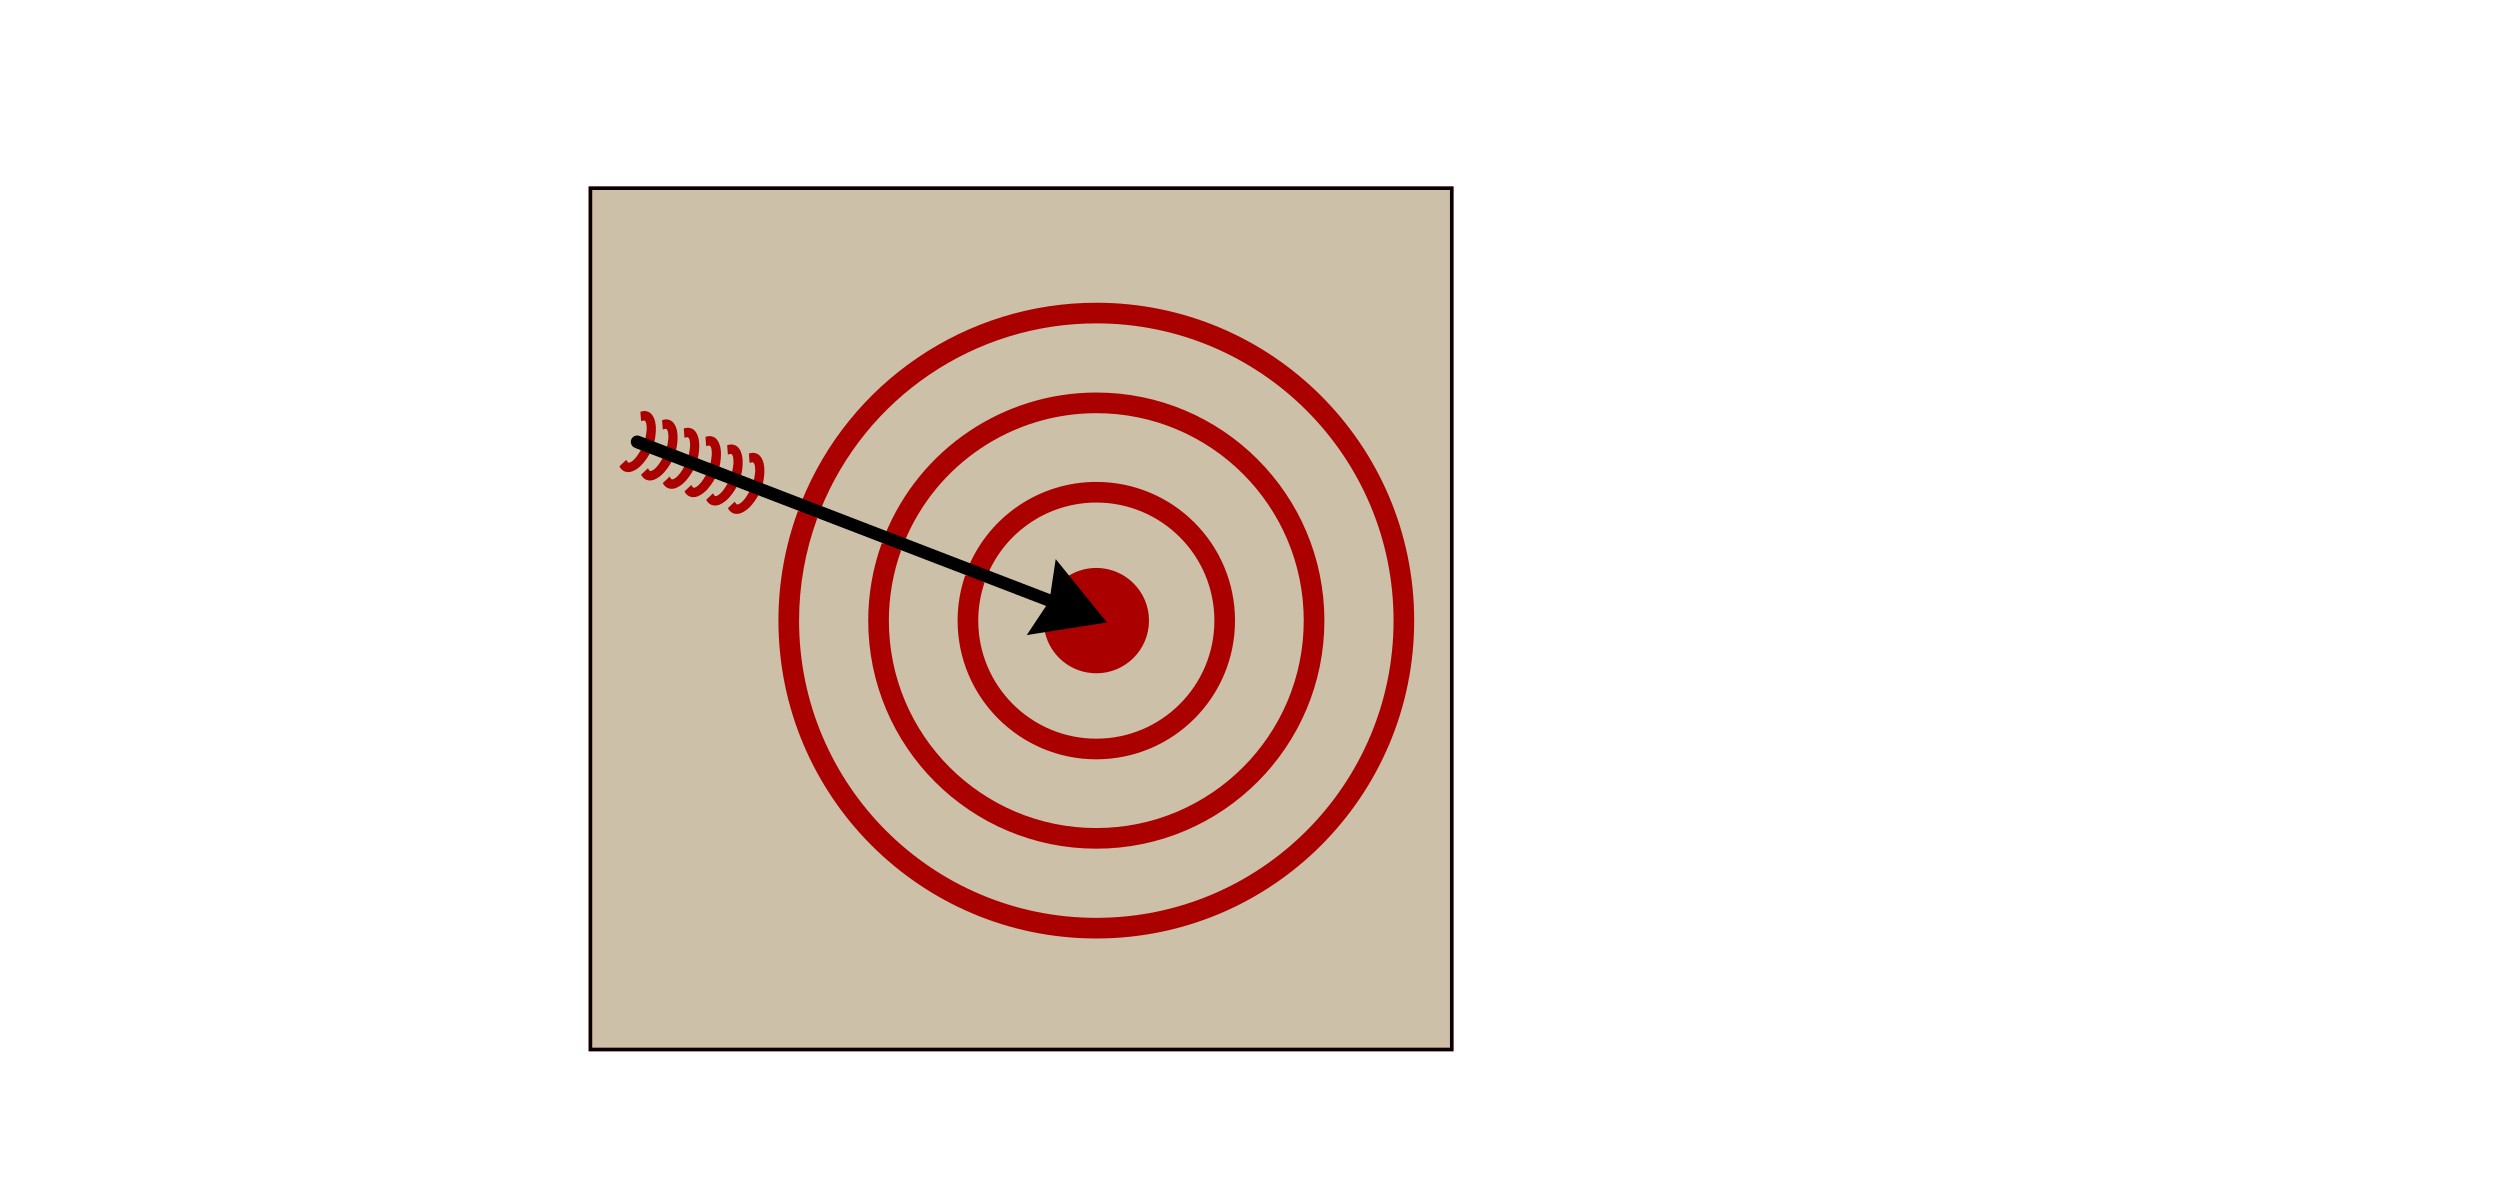 <?xml version="1.0" encoding="UTF-8" standalone="no"?>
<!-- Created with Inkscape (http://www.inkscape.org/) -->

<svg
   xmlns:dc="http://purl.org/dc/elements/1.1/"
   xmlns:cc="http://creativecommons.org/ns#"
   xmlns:rdf="http://www.w3.org/1999/02/22-rdf-syntax-ns#"
   xmlns:svg="http://www.w3.org/2000/svg"
   xmlns="http://www.w3.org/2000/svg"
   xmlns:sodipodi="http://sodipodi.sourceforge.net/DTD/sodipodi-0.dtd"
   xmlns:inkscape="http://www.inkscape.org/namespaces/inkscape"
   version="1.1"
   id="svg3809"
   xml:space="preserve"
   width="720"
   height="342.667"
   viewBox="0 0 720 342.667"
   sodipodi:docname="D1.svg"
   inkscape:version="0.92.4 (5da689c313, 2019-01-14)"
   inkscape:export-filename="C:\Users\34601\Documents\brinton\pkgdown\favicon\D1.png"
   inkscape:export-xdpi="96"
   inkscape:export-ydpi="96"><defs
     id="defs3813" /><sodipodi:namedview
     pagecolor="#ffffff"
     bordercolor="#666666"
     borderopacity="1"
     objecttolerance="10"
     gridtolerance="10"
     guidetolerance="10"
     inkscape:pageopacity="0"
     inkscape:pageshadow="2"
     inkscape:window-width="1597"
     inkscape:window-height="895"
     id="namedview3811"
     showgrid="false"
     inkscape:zoom="2.1111111"
     inkscape:cx="254.62734"
     inkscape:cy="189.64727"
     inkscape:window-x="39"
     inkscape:window-y="0"
     inkscape:window-maximized="0"
     inkscape:current-layer="g3817" /><g
     inkscape:groupmode="layer"
     id="layer2"
     inkscape:label="capa3"
     style="display:inline" /><g
     inkscape:groupmode="layer"
     id="layer1"
     inkscape:label="Capa2"
     style="display:inline" /><g
     id="g3817"
     inkscape:groupmode="layer"
     inkscape:label="ink_ext_XXXXXX"
     transform="matrix(1.333,0,0,-1.333,0,342.667)"
     style="display:inline"><rect
       style="fill:#cdc0a9;fill-opacity:1;stroke:#ff0000;stroke-width:0.75"
       id="rect5280"
       width="186.089"
       height="186.077"
       x="127.564"
       y="-216.389"
       transform="scale(1,-1)" /><g
       id="g3819"
       transform="scale(0.1)"><g
         id="g3821"
         transform="scale(1,1)" /><g
         id="g3825"
         transform="scale(1,1)" /><g
         id="g3829"
         transform="scale(1,1)" /><g
         id="g3833"
         transform="scale(1,1)" /><g
         id="g3837"
         transform="scale(1,1)" /><g
         id="g3841"
         transform="scale(1,1)" /><g
         id="g3845"
         transform="scale(1,1)" /><g
         id="g3849"
         transform="scale(1,1)"
         style="fill:#ff0000"><path
           d="m 1387.56,1678.16 1.67,0.37 1.31,0.19 2.6,0.18 2.42,-0.37 2.6,-0.74 2.61,-1.12 1.86,-1.3 1.86,-1.68 1.68,-2.04 1.3,-1.86 0.93,-1.87 1.3,-2.6 0.74,-2.42 1.12,-3.35 0.56,-2.6 0.37,-2.8 0.56,-3.53 0.19,-3.54 v -3.16 -2.98 l -0.19,-3.35 -0.18,-3.53 -0.38,-2.79 -0.37,-3.17 -0.37,-2.97 -0.56,-2.79 -0.56,-2.43 -0.56,-2.79 -0.93,-2.97 -12.28,4.83 0.93,3.17 0.37,2.05 0.56,2.23 0.56,2.98 0.37,2.04 0.38,3.16 0.37,2.61 0.37,3.16 0.19,2.61 v 3.53 l -0.19,3.54 -0.37,3.16 -0.37,2.98 -0.94,3.16 -1.67,3.17 -2.42,2.42 -2.42,0.93 h -2.23 l -1.86,-0.37 z"
           style="fill:#aa0000;stroke:#aa0000;stroke-width:7.5;stroke-linecap:butt;stroke-linejoin:miter;stroke-miterlimit:10;stroke-dasharray:none;stroke-opacity:1;fill-opacity:1"
           id="path3851"
           inkscape:connector-curvature="0" /></g><g
         id="g3853"
         transform="scale(1,1)" /><g
         id="g3857"
         transform="scale(1,1)"><path
           d="M 1275.6,2163.96 H 3136.43 V 303.127 H 1275.6 Z"
           style="fill:none;stroke:#000000;stroke-width:7.5;stroke-linecap:butt;stroke-linejoin:miter;stroke-miterlimit:10;stroke-dasharray:none;stroke-opacity:1"
           id="path3859"
           inkscape:connector-curvature="0" /></g><g
         id="g3861"
         transform="scale(1,1)"
         style="fill:#ff0000"><path
           d="m 1342.99,1562.45 0.93,-1.49 0.93,-0.93 1.86,-1.86 2.05,-1.48 2.23,-1.12 2.79,-0.75 2.23,-0.37 h 2.61 l 2.6,0.37 2.23,0.56 1.87,0.56 2.6,1.3 2.42,1.12 2.79,1.86 2.42,1.49 2.05,1.67 2.79,2.42 2.61,2.42 2.04,2.24 2.05,2.41 2.05,2.61 2.23,2.79 1.67,2.23 1.68,2.61 1.67,2.42 1.49,2.41 1.3,2.24 1.31,2.42 1.49,2.79 -12.28,4.84 -1.68,-3.16 -0.93,-1.87 -1.3,-1.86 -1.49,-2.6 -1.12,-1.86 -1.68,-2.42 -1.48,-2.23 -1.86,-2.61 -1.68,-2.05 -2.23,-2.6 -2.6,-2.61 -2.43,-2.23 -2.41,-1.67 -2.8,-1.68 -3.16,-1.31 -3.35,-0.18 -2.6,0.93 -1.68,1.49 -0.93,1.49 z"
           style="fill:#aa0000;stroke:#aa0000;stroke-width:7.5;stroke-linecap:butt;stroke-linejoin:miter;stroke-miterlimit:10;stroke-dasharray:none;stroke-opacity:1;fill-opacity:1"
           id="path3863"
           inkscape:connector-curvature="0" /></g><g
         id="g3865"
         transform="scale(1,1)"><path
           d="m 1434.44,1660.1 1.68,0.37 1.3,0.19 2.61,0.18 2.41,-0.37 2.61,-0.74 2.6,-1.12 1.86,-1.3 1.87,-1.68 1.67,-2.04 1.3,-1.87 0.93,-1.86 1.31,-2.6 0.74,-2.42 1.12,-3.35 0.56,-2.61 0.37,-2.79 0.56,-3.53 0.18,-3.54 v -3.16 -2.98 l -0.18,-3.35 -0.19,-3.53 -0.37,-2.79 -0.37,-3.17 -0.38,-2.97 -0.55,-2.8 -0.56,-2.42 -0.56,-2.79 -0.93,-2.97 -12.28,4.84 0.93,3.16 0.37,2.05 0.56,2.23 0.56,2.97 0.37,2.05 0.37,3.16 0.37,2.61 0.37,3.16 0.19,2.61 v 3.54 l -0.19,3.53 -0.37,3.16 -0.37,2.98 -0.93,3.17 -1.68,3.16 -2.42,2.42 -2.41,0.93 h -2.24 l -1.86,-0.37 z"
           style="fill:#aa0000;stroke:#aa0000;stroke-width:7.5;stroke-linecap:butt;stroke-linejoin:miter;stroke-miterlimit:10;stroke-dasharray:none;stroke-opacity:1;fill-opacity:1"
           id="path3867"
           inkscape:connector-curvature="0" /></g><g
         id="g3869"
         transform="scale(1,1)"
         style="fill:#ff0000"><path
           d="m 1389.87,1544.39 0.93,-1.49 0.93,-0.93 1.86,-1.86 2.05,-1.49 2.23,-1.11 2.79,-0.75 2.24,-0.37 h 2.6 l 2.61,0.37 2.23,0.56 1.86,0.56 2.61,1.3 2.42,1.12 2.78,1.86 2.43,1.49 2.04,1.67 2.79,2.42 2.61,2.42 2.04,2.23 2.05,2.42 2.05,2.61 2.23,2.79 1.68,2.23 1.67,2.61 1.68,2.42 1.48,2.42 1.31,2.23 1.3,2.42 1.49,2.79 -12.28,4.84 -1.68,-3.17 -0.93,-1.86 -1.3,-1.86 -1.49,-2.6 -1.11,-1.87 -1.68,-2.41 -1.49,-2.24 -1.86,-2.6 -1.67,-2.05 -2.24,-2.6 -2.6,-2.61 -2.42,-2.23 -2.42,-1.68 -2.79,-1.67 -3.17,-1.3 -3.34,-0.19 -2.61,0.93 -1.67,1.49 -0.93,1.49 z"
           style="fill:#aa0000;stroke:#aa0000;stroke-width:7.5;stroke-linecap:butt;stroke-linejoin:miter;stroke-miterlimit:10;stroke-dasharray:none;stroke-opacity:1;fill-opacity:1"
           id="path3871"
           inkscape:connector-curvature="0" /></g><g
         id="g3873"
         transform="scale(1,1)"
         style="fill:#ff0000"><path
           d="m 1481.33,1642.04 1.67,0.37 1.31,0.19 2.6,0.18 2.42,-0.37 2.6,-0.75 2.61,-1.11 1.86,-1.3 1.86,-1.68 1.67,-2.05 1.31,-1.86 0.93,-1.85 1.3,-2.61 0.74,-2.42 1.12,-3.35 0.56,-2.61 0.37,-2.78 0.56,-3.54 0.19,-3.54 v -3.16 -2.98 l -0.19,-3.35 -0.19,-3.53 -0.37,-2.8 -0.37,-3.16 -0.37,-2.97 -0.56,-2.8 -0.56,-2.41 -0.56,-2.8 -0.93,-2.97 -12.28,4.84 0.93,3.16 0.37,2.04 0.56,2.24 0.56,2.97 0.37,2.05 0.37,3.17 0.37,2.6 0.38,3.17 0.18,2.6 v 3.54 l -0.18,3.53 -0.38,3.17 -0.37,2.97 -0.93,3.16 -1.67,3.17 -2.42,2.42 -2.42,0.93 h -2.23 l -1.86,-0.38 z"
           style="fill:#aa0000;stroke:#aa0000;stroke-width:7.5;stroke-linecap:butt;stroke-linejoin:miter;stroke-miterlimit:10;stroke-dasharray:none;stroke-opacity:1;fill-opacity:1"
           id="path3875"
           inkscape:connector-curvature="0" /></g><g
         id="g3877"
         transform="scale(1,1)"
         style="fill:#ff0000"><path
           d="m 1436.76,1526.33 0.93,-1.49 0.93,-0.93 1.85,-1.86 2.06,-1.49 2.23,-1.11 2.79,-0.75 2.23,-0.37 h 2.6 l 2.61,0.37 2.23,0.56 1.86,0.56 2.61,1.3 2.42,1.12 2.79,1.86 2.42,1.49 2.05,1.67 2.79,2.42 2.6,2.42 2.05,2.23 2.05,2.42 2.04,2.61 2.24,2.79 1.67,2.23 1.67,2.61 1.68,2.42 1.49,2.42 1.3,2.23 1.3,2.42 1.49,2.79 -12.28,4.84 -1.67,-3.17 -0.93,-1.86 -1.3,-1.86 -1.49,-2.6 -1.12,-1.86 -1.68,-2.42 -1.48,-2.24 -1.87,-2.6 -1.67,-2.05 -2.23,-2.6 -2.61,-2.61 -2.42,-2.23 -2.42,-1.68 -2.79,-1.67 -3.16,-1.3 -3.35,-0.19 -2.6,0.93 -1.68,1.49 -0.93,1.49 z"
           style="fill:#aa0000;stroke:#aa0000;stroke-width:7.5;stroke-linecap:butt;stroke-linejoin:miter;stroke-miterlimit:10;stroke-dasharray:none;stroke-opacity:1;fill-opacity:1"
           id="path3879"
           inkscape:connector-curvature="0" /></g><g
         id="g3881"
         transform="scale(1,1)"
         style="fill:#ff0000"><path
           d="m 1528.21,1623.98 1.68,0.37 1.3,0.19 2.6,0.18 2.42,-0.37 2.61,-0.74 2.6,-1.12 1.86,-1.3 1.86,-1.68 1.68,-2.05 1.3,-1.85 0.93,-1.87 1.3,-2.6 0.75,-2.42 1.12,-3.35 0.55,-2.6 0.38,-2.8 0.56,-3.53 0.18,-3.54 v -3.16 -2.98 l -0.18,-3.35 -0.19,-3.53 -0.37,-2.8 -0.38,-3.16 -0.37,-2.98 -0.56,-2.79 -0.56,-2.42 -0.55,-2.79 -0.93,-2.97 -12.29,4.83 0.93,3.17 0.38,2.04 0.55,2.24 0.56,2.98 0.38,2.04 0.37,3.17 0.37,2.6 0.37,3.16 0.19,2.61 v 3.53 l -0.19,3.54 -0.37,3.16 -0.37,2.98 -0.93,3.16 -1.68,3.17 -2.41,2.42 -2.43,0.93 H 1531 l -1.86,-0.38 z"
           style="fill:#aa0000;stroke:#aa0000;stroke-width:7.5;stroke-linecap:butt;stroke-linejoin:miter;stroke-miterlimit:10;stroke-dasharray:none;stroke-opacity:1;fill-opacity:1"
           id="path3883"
           inkscape:connector-curvature="0" /></g><g
         id="g3885"
         transform="scale(1,1)"
         style="fill:#ff0000"><path
           d="m 1483.64,1508.27 0.93,-1.49 0.93,-0.93 1.86,-1.86 2.05,-1.49 2.23,-1.11 2.79,-0.75 2.23,-0.37 h 2.61 l 2.61,0.37 2.23,0.56 1.86,0.56 2.6,1.3 2.42,1.12 2.79,1.86 2.42,1.49 2.05,1.67 2.79,2.42 2.61,2.42 2.04,2.23 2.05,2.42 2.05,2.61 2.23,2.79 1.67,2.23 1.68,2.61 1.68,2.41 1.48,2.43 1.3,2.23 1.31,2.42 1.49,2.79 -12.28,4.83 -1.68,-3.16 -0.93,-1.86 -1.3,-1.86 -1.49,-2.6 -1.12,-1.86 -1.67,-2.43 -1.49,-2.23 -1.86,-2.6 -1.68,-2.05 -2.23,-2.6 -2.6,-2.61 -2.42,-2.23 -2.42,-1.68 -2.79,-1.67 -3.17,-1.3 -3.35,-0.19 -2.6,0.93 -1.67,1.49 -0.94,1.49 z"
           style="fill:#aa0000;stroke:#aa0000;stroke-width:7.5;stroke-linecap:butt;stroke-linejoin:miter;stroke-miterlimit:10;stroke-dasharray:none;stroke-opacity:1;fill-opacity:1"
           id="path3887"
           inkscape:connector-curvature="0" /></g><g
         id="g3889"
         transform="scale(1,1)"><path
           d="m 1575.1,1605.92 1.67,0.37 1.3,0.19 2.61,0.18 2.42,-0.37 2.6,-0.74 2.61,-1.12 1.86,-1.3 1.86,-1.68 1.67,-2.04 1.3,-1.86 0.93,-1.87 1.31,-2.6 0.74,-2.42 1.12,-3.35 0.56,-2.6 0.37,-2.8 0.56,-3.53 0.18,-3.54 v -3.16 -2.98 l -0.18,-3.35 -0.19,-3.53 -0.37,-2.79 -0.37,-3.17 -0.37,-2.98 -0.56,-2.79 -0.56,-2.42 -0.56,-2.79 -0.93,-2.98 -12.28,4.84 0.93,3.17 0.37,2.04 0.56,2.24 0.56,2.98 0.37,2.04 0.37,3.16 0.37,2.61 0.38,3.16 0.18,2.61 v 3.53 l -0.18,3.54 -0.38,3.16 -0.37,2.98 -0.93,3.16 -1.67,3.17 -2.42,2.42 -2.42,0.93 h -2.24 l -1.86,-0.38 z"
           style="fill:#aa0000;stroke:#aa0000;stroke-width:7.5;stroke-linecap:butt;stroke-linejoin:miter;stroke-miterlimit:10;stroke-dasharray:none;stroke-opacity:1;fill-opacity:1"
           id="path3891"
           inkscape:connector-curvature="0" /></g><g
         id="g3893"
         transform="scale(1,1)"
         style="fill:#ff0000"><path
           d="m 1530.52,1490.21 0.93,-1.49 0.94,-0.93 1.86,-1.86 2.04,-1.49 2.24,-1.11 2.79,-0.75 2.23,-0.37 h 2.6 l 2.61,0.37 2.23,0.56 1.86,0.56 2.61,1.3 2.42,1.12 2.79,1.86 2.42,1.49 2.04,1.67 2.8,2.42 2.6,2.42 2.05,2.23 2.05,2.42 2.04,2.61 2.23,2.79 1.68,2.23 1.68,2.61 1.67,2.42 1.49,2.41 1.3,2.24 1.3,2.42 1.49,2.79 -12.28,4.84 -1.67,-3.17 -0.93,-1.86 -1.31,-1.86 -1.49,-2.6 -1.11,-1.87 -1.68,-2.41 -1.49,-2.24 -1.86,-2.6 -1.67,-2.05 -2.24,-2.6 -2.6,-2.61 -2.42,-2.23 -2.42,-1.68 -2.79,-1.67 -3.16,-1.31 -3.35,-0.18 -2.61,0.93 -1.67,1.49 -0.93,1.49 z"
           style="fill:#aa0000;stroke:#aa0000;stroke-width:7.5;stroke-linecap:butt;stroke-linejoin:miter;stroke-miterlimit:10;stroke-dasharray:none;stroke-opacity:1;fill-opacity:1"
           id="path3895"
           inkscape:connector-curvature="0" /></g><g
         id="g3897"
         transform="scale(1,1)"><path
           d="m 1621.98,1587.86 1.67,0.37 1.31,0.19 2.6,0.18 2.42,-0.37 2.61,-0.74 2.6,-1.12 1.86,-1.3 1.86,-1.68 1.68,-2.04 1.3,-1.87 0.93,-1.86 1.3,-2.6 0.75,-2.42 1.11,-3.35 0.56,-2.61 0.37,-2.79 0.56,-3.53 0.19,-3.54 v -3.16 -2.98 l -0.19,-3.35 -0.19,-3.53 -0.37,-2.79 -0.37,-3.17 -0.37,-2.97 -0.56,-2.8 -0.56,-2.42 -0.55,-2.79 -0.93,-2.98 -12.29,4.84 0.93,3.17 0.38,2.05 0.55,2.23 0.56,2.97 0.37,2.05 0.37,3.16 0.38,2.61 0.37,3.16 0.19,2.61 v 3.53 l -0.19,3.54 -0.37,3.16 -0.38,2.98 -0.92,3.16 -1.68,3.17 -2.42,2.42 -2.42,0.93 h -2.23 l -1.86,-0.37 z"
           style="fill:#aa0000;stroke:#aa0000;stroke-width:7.5;stroke-linecap:butt;stroke-linejoin:miter;stroke-miterlimit:10;stroke-dasharray:none;stroke-opacity:1;fill-opacity:1"
           id="path3899"
           inkscape:connector-curvature="0" /></g><g
         id="g3901"
         transform="scale(1,1)"
         style="fill:#ff0000"><path
           d="m 1577.41,1472.15 0.93,-1.49 0.93,-0.93 1.86,-1.86 2.05,-1.49 2.23,-1.12 2.79,-0.74 2.23,-0.37 h 2.61 l 2.61,0.37 2.23,0.56 1.86,0.56 2.6,1.3 2.42,1.12 2.79,1.86 2.42,1.49 2.05,1.67 2.79,2.42 2.6,2.42 2.05,2.23 2.05,2.42 2.04,2.61 2.24,2.79 1.67,2.23 1.68,2.6 1.67,2.43 1.49,2.41 1.31,2.24 1.3,2.42 1.48,2.79 -12.28,4.84 -1.67,-3.17 -0.93,-1.86 -1.3,-1.86 -1.49,-2.6 -1.12,-1.87 -1.67,-2.41 -1.49,-2.24 -1.86,-2.6 -1.68,-2.05 -2.23,-2.61 -2.61,-2.6 -2.41,-2.23 -2.42,-1.68 -2.8,-1.67 -3.16,-1.31 -3.35,-0.18 -2.6,0.93 -1.68,1.49 -0.93,1.49 z"
           style="fill:#aa0000;stroke:#aa0000;stroke-width:7.5;stroke-linecap:butt;stroke-linejoin:miter;stroke-miterlimit:10;stroke-dasharray:none;stroke-opacity:1;fill-opacity:1"
           id="path3903"
           inkscape:connector-curvature="0" /></g></g></g><g
     inkscape:groupmode="layer"
     id="layer10"
     inkscape:label="rodona7"
     style="display:inline"><path
       transform="matrix(0.133,0,0,-0.133,0,342.667)"
       d="m 1731.41,1468.77 c -27.81,-75.64 -42.04,-155.61 -42.04,-236.2 0,-378.096 306.5,-684.602 684.6,-684.602 378.09,0 684.59,306.506 684.59,684.602 0,378.09 -306.5,684.6 -684.59,684.6 -279.74,0 -531.35,-170.2 -635.44,-429.86"
       style="display:inline;fill:#aa0000;fill-opacity:1;stroke:#aa0000;stroke-width:7.5;stroke-linecap:butt;stroke-linejoin:miter;stroke-miterlimit:10;stroke-dasharray:none;stroke-opacity:1"
       id="path3847"
       inkscape:connector-curvature="0" /></g><g
     inkscape:groupmode="layer"
     id="layer9"
     inkscape:label="rodona6"
     style="display:inline"><path
       transform="matrix(0.133,0,0,-0.133,0,342.667)"
       d="m 1766.15,1455.42 c -26.17,-71.38 -39.57,-146.82 -39.57,-222.85 0,-357.54 289.85,-647.386 647.39,-647.386 357.53,0 647.38,289.846 647.38,647.386 0,357.53 -289.85,647.38 -647.38,647.38 -264.35,0 -502.15,-160.73 -600.71,-406.02"
       style="display:inline;fill:#cdc0a9;fill-opacity:1;stroke:#aa0000;stroke-width:7.5;stroke-linecap:butt;stroke-linejoin:miter;stroke-miterlimit:10;stroke-dasharray:none;stroke-opacity:1"
       id="path3839"
       inkscape:connector-curvature="0" /></g><g
     inkscape:groupmode="layer"
     id="layer8"
     inkscape:label="rodona5"
     style="display:inline"><path
       transform="matrix(0.133,0,0,-0.133,0,342.667)"
       d="m 1912.94,1398.98 c -19.26,-53.36 -29.12,-109.67 -29.12,-166.41 0,-270.702 219.45,-490.146 490.15,-490.146 270.69,0 490.14,219.444 490.14,490.146 0,270.69 -219.45,490.14 -490.14,490.14 -199.32,0 -378.79,-120.7 -453.96,-305.3"
       style="display:inline;fill:#aa0000;stroke:#aa0000;stroke-width:7.5;stroke-linecap:butt;stroke-linejoin:miter;stroke-miterlimit:10;stroke-dasharray:none;stroke-opacity:1;fill-opacity:1"
       id="path3843"
       inkscape:connector-curvature="0" /></g><g
     inkscape:groupmode="layer"
     id="layer7"
     inkscape:label="rodona4"
     style="display:inline"><path
       transform="matrix(0.133,0,0,-0.133,0,342.667)"
       d="m 1947.69,1385.63 c -17.63,-49.1 -26.65,-100.89 -26.65,-153.06 0,-250.146 202.78,-452.93 452.93,-452.93 250.14,0 452.92,202.784 452.92,452.93 0,250.14 -202.78,452.92 -452.92,452.92 -183.93,0 -349.6,-111.23 -419.22,-281.47"
       style="display:inline;fill:#cdc0a9;fill-opacity:1;stroke:#aa0000;stroke-width:7.5;stroke-linecap:butt;stroke-linejoin:miter;stroke-miterlimit:10;stroke-dasharray:none;stroke-opacity:1"
       id="path3835"
       inkscape:connector-curvature="0" /></g><g
     inkscape:groupmode="layer"
     id="layer6"
     inkscape:label="rodona3"
     style="display:inline"><path
       transform="matrix(0.133,0,0,-0.133,0,342.667)"
       d="m 2093.64,1329.53 c -10.78,-31.19 -16.29,-63.96 -16.29,-96.96 0,-163.82 132.8,-296.62 296.62,-296.62 163.81,0 296.61,132.8 296.61,296.62 0,163.81 -132.8,296.61 -296.61,296.61 -119.28,0 -226.97,-71.45 -273.31,-181.36"
       style="display:inline;fill:#aa0000;stroke:#aa0000;stroke-width:7.5;stroke-linecap:butt;stroke-linejoin:miter;stroke-miterlimit:10;stroke-dasharray:none;stroke-opacity:1;fill-opacity:1"
       id="path3831"
       inkscape:connector-curvature="0" /></g><g
     inkscape:groupmode="layer"
     id="layer5"
     inkscape:label="rodona2"
     style="display:inline"><path
       transform="matrix(0.133,0,0,-0.133,0,342.667)"
       d="m 2128.4,1316.16 c -9.16,-26.91 -13.83,-55.16 -13.83,-83.59 0,-143.26 116.14,-259.404 259.4,-259.404 143.26,0 259.39,116.144 259.39,259.404 0,143.25 -116.13,259.39 -259.39,259.39 -103.89,0 -197.77,-61.99 -238.57,-157.53"
       style="display:inline;fill:#cdc0a9;fill-opacity:1;stroke:#aa0000;stroke-width:7.5;stroke-linecap:butt;stroke-linejoin:miter;stroke-miterlimit:10;stroke-dasharray:none;stroke-opacity:1"
       id="path3827"
       inkscape:connector-curvature="0" /></g><g
     inkscape:groupmode="layer"
     id="layer4"
     inkscape:label="rodona1"
     style="display:inline"><path
       transform="matrix(0.133,0,0,-0.133,0,342.667)"
       d="m 2265.97,1209.89 c 10.73,-51.09 55.79,-87.67 108,-87.67 60.94,0 110.34,49.41 110.34,110.35 0,60.93 -49.4,110.34 -110.34,110.34 -23.31,0 -46.03,-7.38 -64.88,-21.08"
       style="display:inline;fill:#aa0000;stroke:#aa0000;stroke-width:7.5;stroke-linecap:butt;stroke-linejoin:miter;stroke-miterlimit:10;stroke-dasharray:none;stroke-opacity:1;fill-opacity:1"
       id="path3823"
       inkscape:connector-curvature="0" /></g><g
     inkscape:groupmode="layer"
     id="layer3"
     inkscape:label="fletxa"
     style="display:inline"><path
       transform="matrix(1.333,0,0,-1.333,0,342.667)"
       d="m 137.308,160.656 c -0.388,0.148 -0.645,0.522 -0.645,0.938 0,0.555 0.45,1.005 1.005,1.005 0.123,0 0.246,-0.024 0.361,-0.068 l 0.011,-0.007 89.211,-34.368 1.08,7.22 10.123,-12.524 -15.836,-2.493 3.963,5.973 -89.266,34.313"
       style="display:inline;fill:#000000;stroke:#000000;stroke-width:0.75;stroke-linecap:butt;stroke-linejoin:miter;stroke-miterlimit:10;stroke-dasharray:none;stroke-opacity:1"
       id="path3855-4"
       inkscape:connector-curvature="0" /></g></svg>